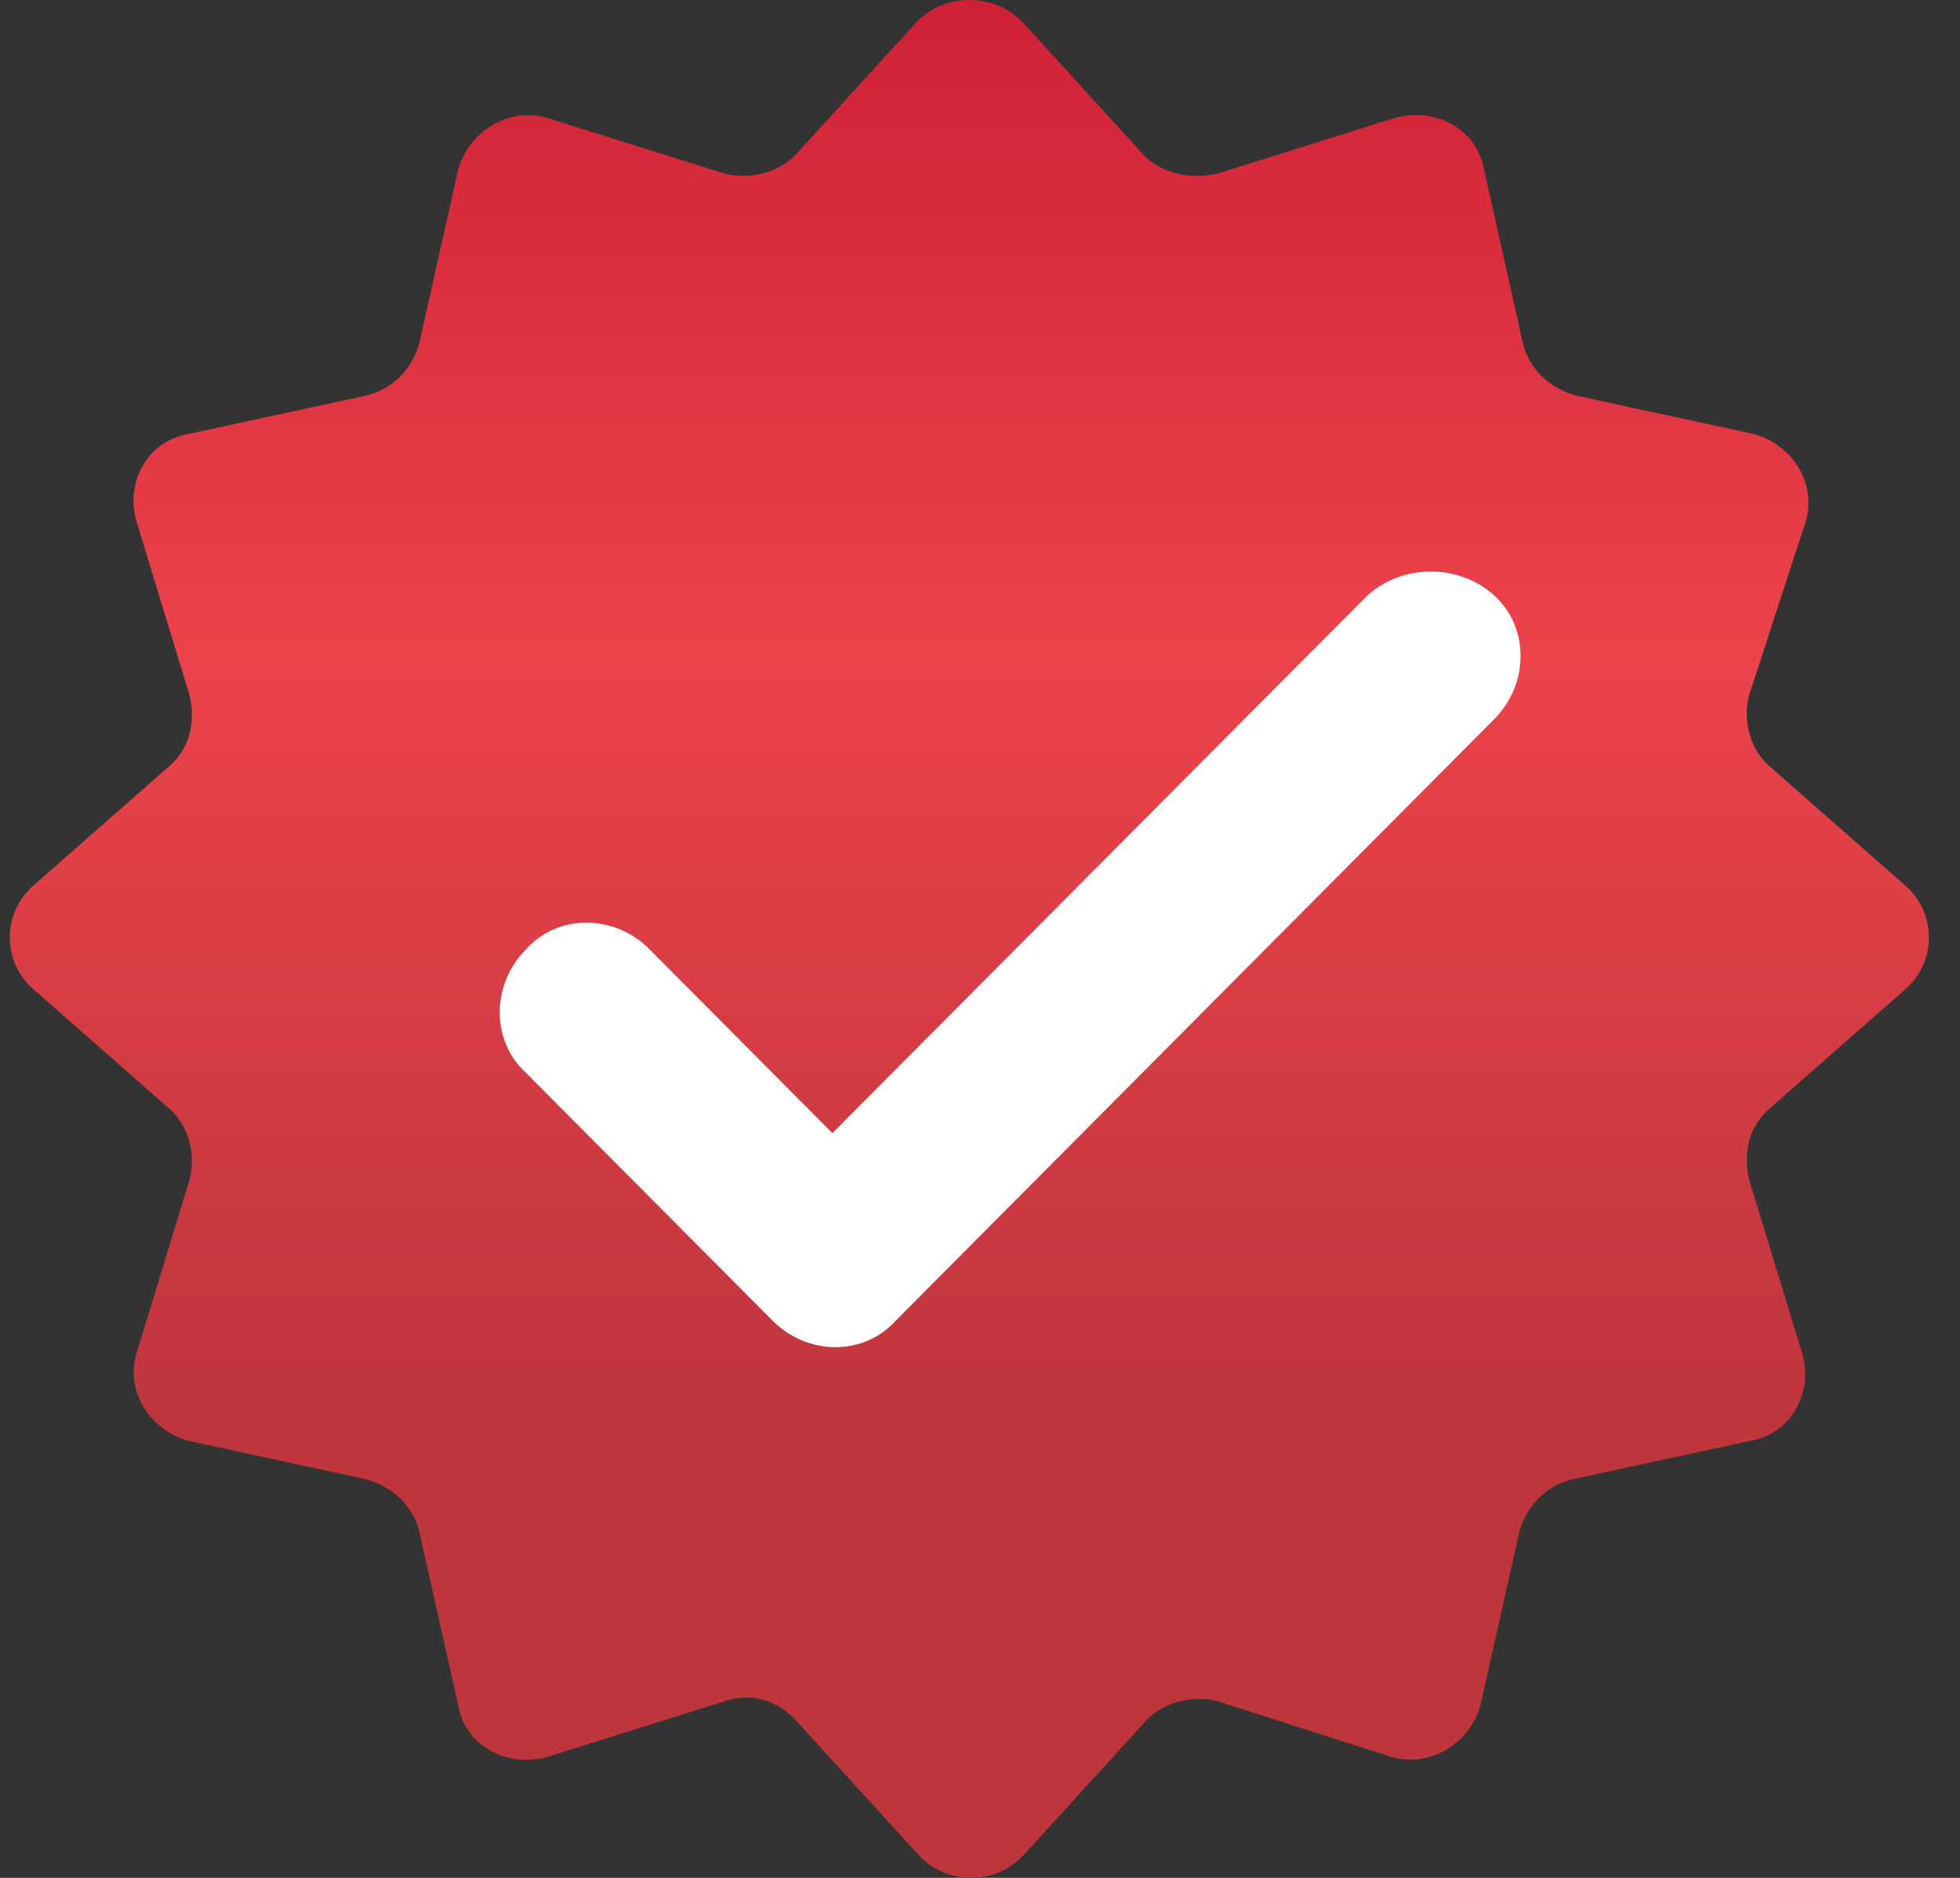 <svg width="48" height="46" viewBox="0 0 48 46" fill="none" xmlns="http://www.w3.org/2000/svg">
<rect x="0" y="0" width="48" height="46" fill="#333333" stroke="none"/>
<path d="M25.082 0.585L28.027 3.819C28.46 4.244 29.154 4.414 29.847 4.244L34.178 2.883C35.131 2.627 36.171 3.138 36.344 4.159L37.297 8.413C37.471 9.094 37.99 9.519 38.597 9.69L42.929 10.626C43.882 10.881 44.488 11.817 44.228 12.753L42.842 17.007C42.669 17.603 42.842 18.368 43.362 18.794L46.654 21.687C47.434 22.367 47.434 23.559 46.654 24.239L43.362 27.132C42.842 27.558 42.669 28.238 42.842 28.919L44.142 33.173C44.401 34.109 43.882 35.13 42.842 35.3L38.51 36.236C37.817 36.407 37.384 36.917 37.211 37.513L36.258 41.767C35.998 42.703 35.045 43.298 34.092 43.043L29.847 41.682C29.24 41.512 28.46 41.682 28.027 42.192L25.082 45.426C24.389 46.191 23.176 46.191 22.483 45.426L19.537 42.192C19.104 41.682 18.411 41.427 17.718 41.682L13.386 43.043C12.433 43.298 11.393 42.788 11.22 41.767L10.267 37.513C10.094 36.832 9.574 36.407 8.967 36.236L4.636 35.3C3.683 35.045 3.076 34.109 3.336 33.173L4.636 28.919C4.809 28.323 4.636 27.558 4.116 27.132L0.824 24.239C0.044 23.559 0.044 22.367 0.824 21.687L4.116 18.794C4.636 18.368 4.809 17.688 4.636 17.007L3.336 12.753C3.076 11.817 3.596 10.796 4.636 10.626L8.967 9.69C9.66 9.519 10.094 9.009 10.267 8.413L11.22 4.159C11.48 3.223 12.433 2.627 13.386 2.883L17.718 4.244C18.324 4.414 19.104 4.244 19.537 3.734L22.483 0.5C23.176 -0.18 24.389 -0.18 25.082 0.585Z" fill="url(#paint0_linear)"/>
<path d="M33.489 14.585L20.385 27.757L15.903 23.251C15.04 22.384 13.661 22.384 12.885 23.251C12.023 24.117 12.023 25.504 12.885 26.284L18.92 32.35C19.782 33.217 21.161 33.217 21.937 32.35L36.592 17.618C37.454 16.751 37.454 15.365 36.592 14.585C35.73 13.805 34.351 13.805 33.489 14.585Z" fill="white"/>
<defs>
<linearGradient id="paint0_linear" x1="47.256" y1="45.934" x2="47.256" y2="-0.013" gradientUnits="userSpaceOnUse">
<stop stop-color="#BE353C"/>
<stop offset="0.235" stop-color="#BE353C"/>
<stop offset="0.651" stop-color="#EC434B"/>
<stop offset="1" stop-color="#CF2136"/>
</linearGradient>
</defs>
</svg>

